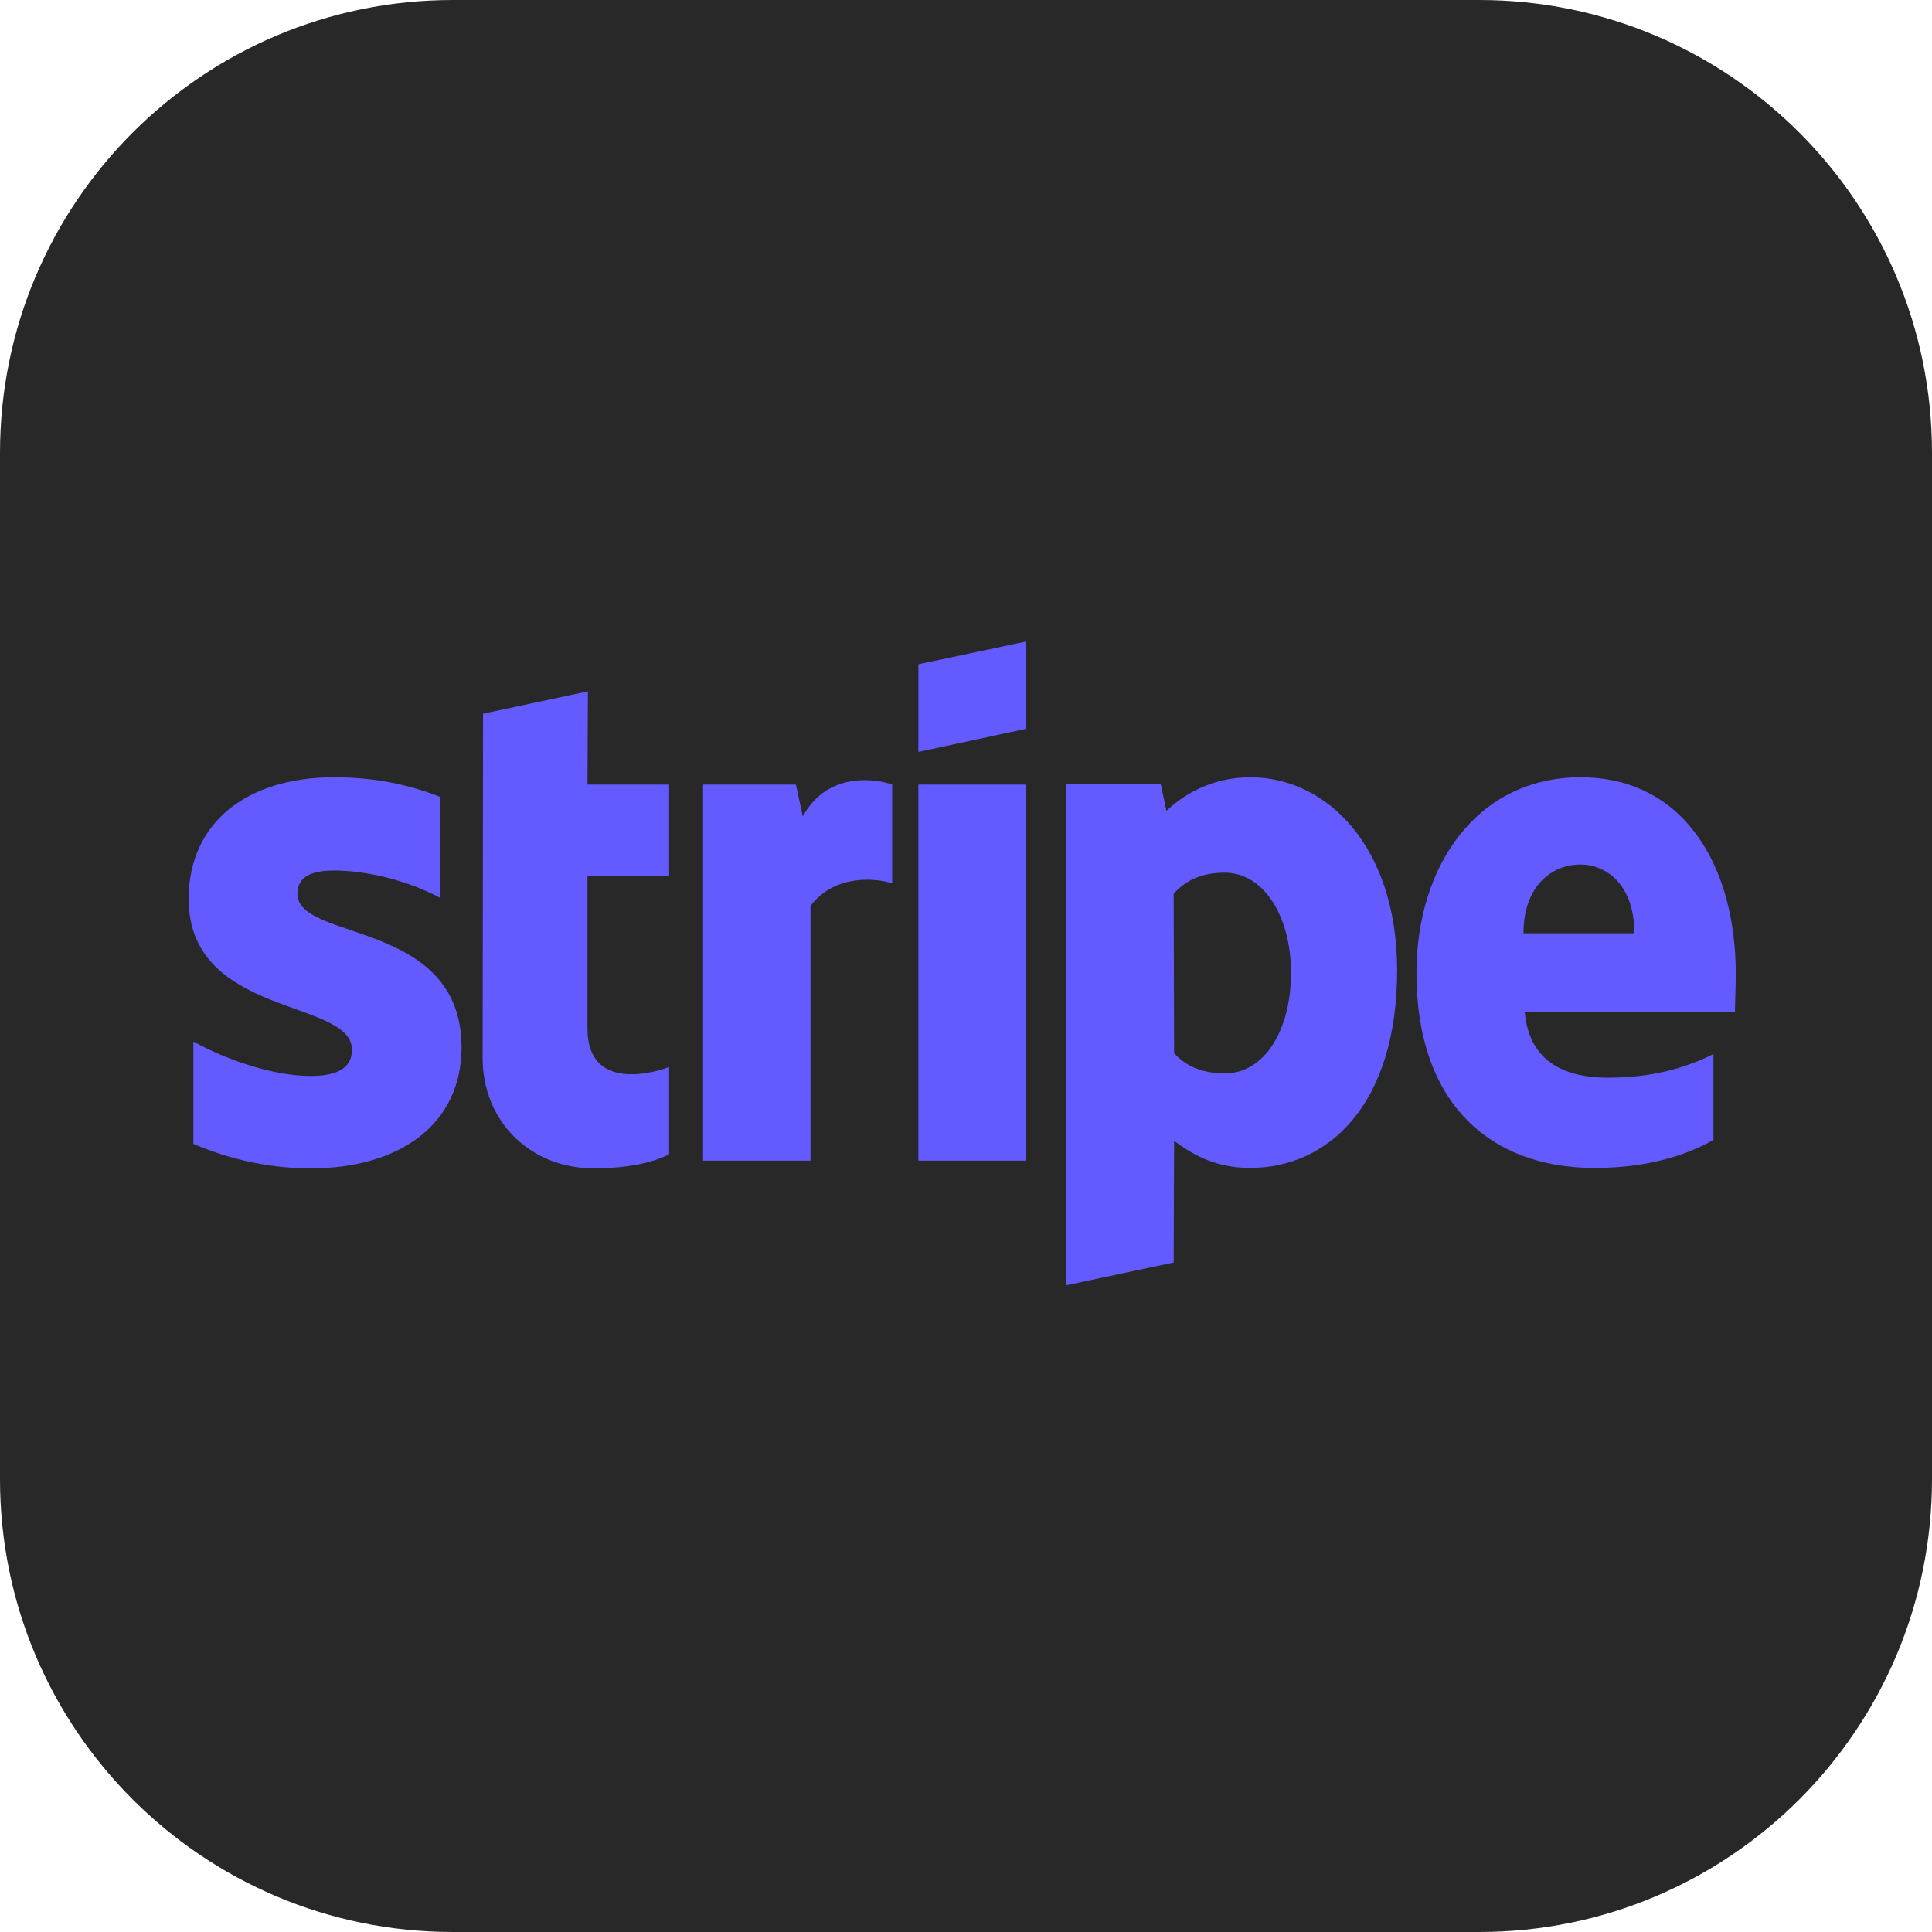 <svg xmlns="http://www.w3.org/2000/svg" width="256" height="256" fill="none"><path fill="#282828" d="M196 0H60C26.863 0 0 26.863 0 60v136c0 33.137 26.863 60 60 60h136c33.137 0 60-26.863 60-60V60c0-33.137-26.863-60-60-60"/><path fill="#635BFF" fill-rule="evenodd" d="M230 129.075c0-14.578-7.061-26.081-20.557-26.081-13.553 0-21.753 11.503-21.753 25.967 0 17.14 9.681 25.796 23.575 25.796 6.777 0 11.902-1.538 15.774-3.702v-11.388c-3.872 1.936-8.314 3.132-13.951 3.132-5.524 0-10.421-1.937-11.048-8.656h27.846c0-.74.114-3.701.114-5.068m-28.13-5.41c0-6.435 3.929-9.111 7.516-9.111 3.474 0 7.175 2.676 7.175 9.111zm-36.16-20.671c-5.581 0-9.168 2.62-11.161 4.442l-.74-3.531h-12.528v66.398l14.236-3.018.057-16.116c2.05 1.481 5.068 3.588 10.079 3.588 10.193 0 19.475-8.2 19.475-26.252-.057-16.513-9.453-25.511-19.418-25.511m-3.417 39.235c-3.359 0-5.353-1.196-6.719-2.676l-.057-21.127c1.48-1.651 3.53-2.79 6.776-2.79 5.182 0 8.77 5.808 8.77 13.268 0 7.631-3.531 13.325-8.77 13.325m-40.602-42.594 14.293-3.075V85l-14.293 3.018z" clip-rule="evenodd"/><path fill="#635BFF" d="M135.984 103.963h-14.293v49.826h14.293z"/><path fill="#635BFF" fill-rule="evenodd" d="m106.374 108.176-.911-4.214h-12.3v49.827h14.236v-33.768c3.359-4.385 9.054-3.588 10.819-2.961v-13.098c-1.822-.683-8.485-1.936-11.844 4.214m-28.473-16.57-13.894 2.96-.057 45.613c0 8.428 6.32 14.635 14.748 14.635 4.67 0 8.086-.854 9.966-1.879v-11.56c-1.823.74-10.82 3.36-10.82-5.068v-20.215h10.82v-12.129h-10.82zm-38.494 26.82c0-2.221 1.822-3.075 4.84-3.075 4.328 0 9.795 1.31 14.122 3.645v-13.382c-4.726-1.879-9.395-2.62-14.122-2.62-11.56 0-19.247 6.036-19.247 16.116 0 15.716 21.639 13.211 21.639 19.987 0 2.62-2.278 3.474-5.467 3.474-4.726 0-10.762-1.936-15.546-4.556v13.553c5.296 2.278 10.649 3.246 15.546 3.246 11.845 0 19.988-5.865 19.988-16.059-.057-16.969-21.753-13.951-21.753-20.329" clip-rule="evenodd"/></svg>